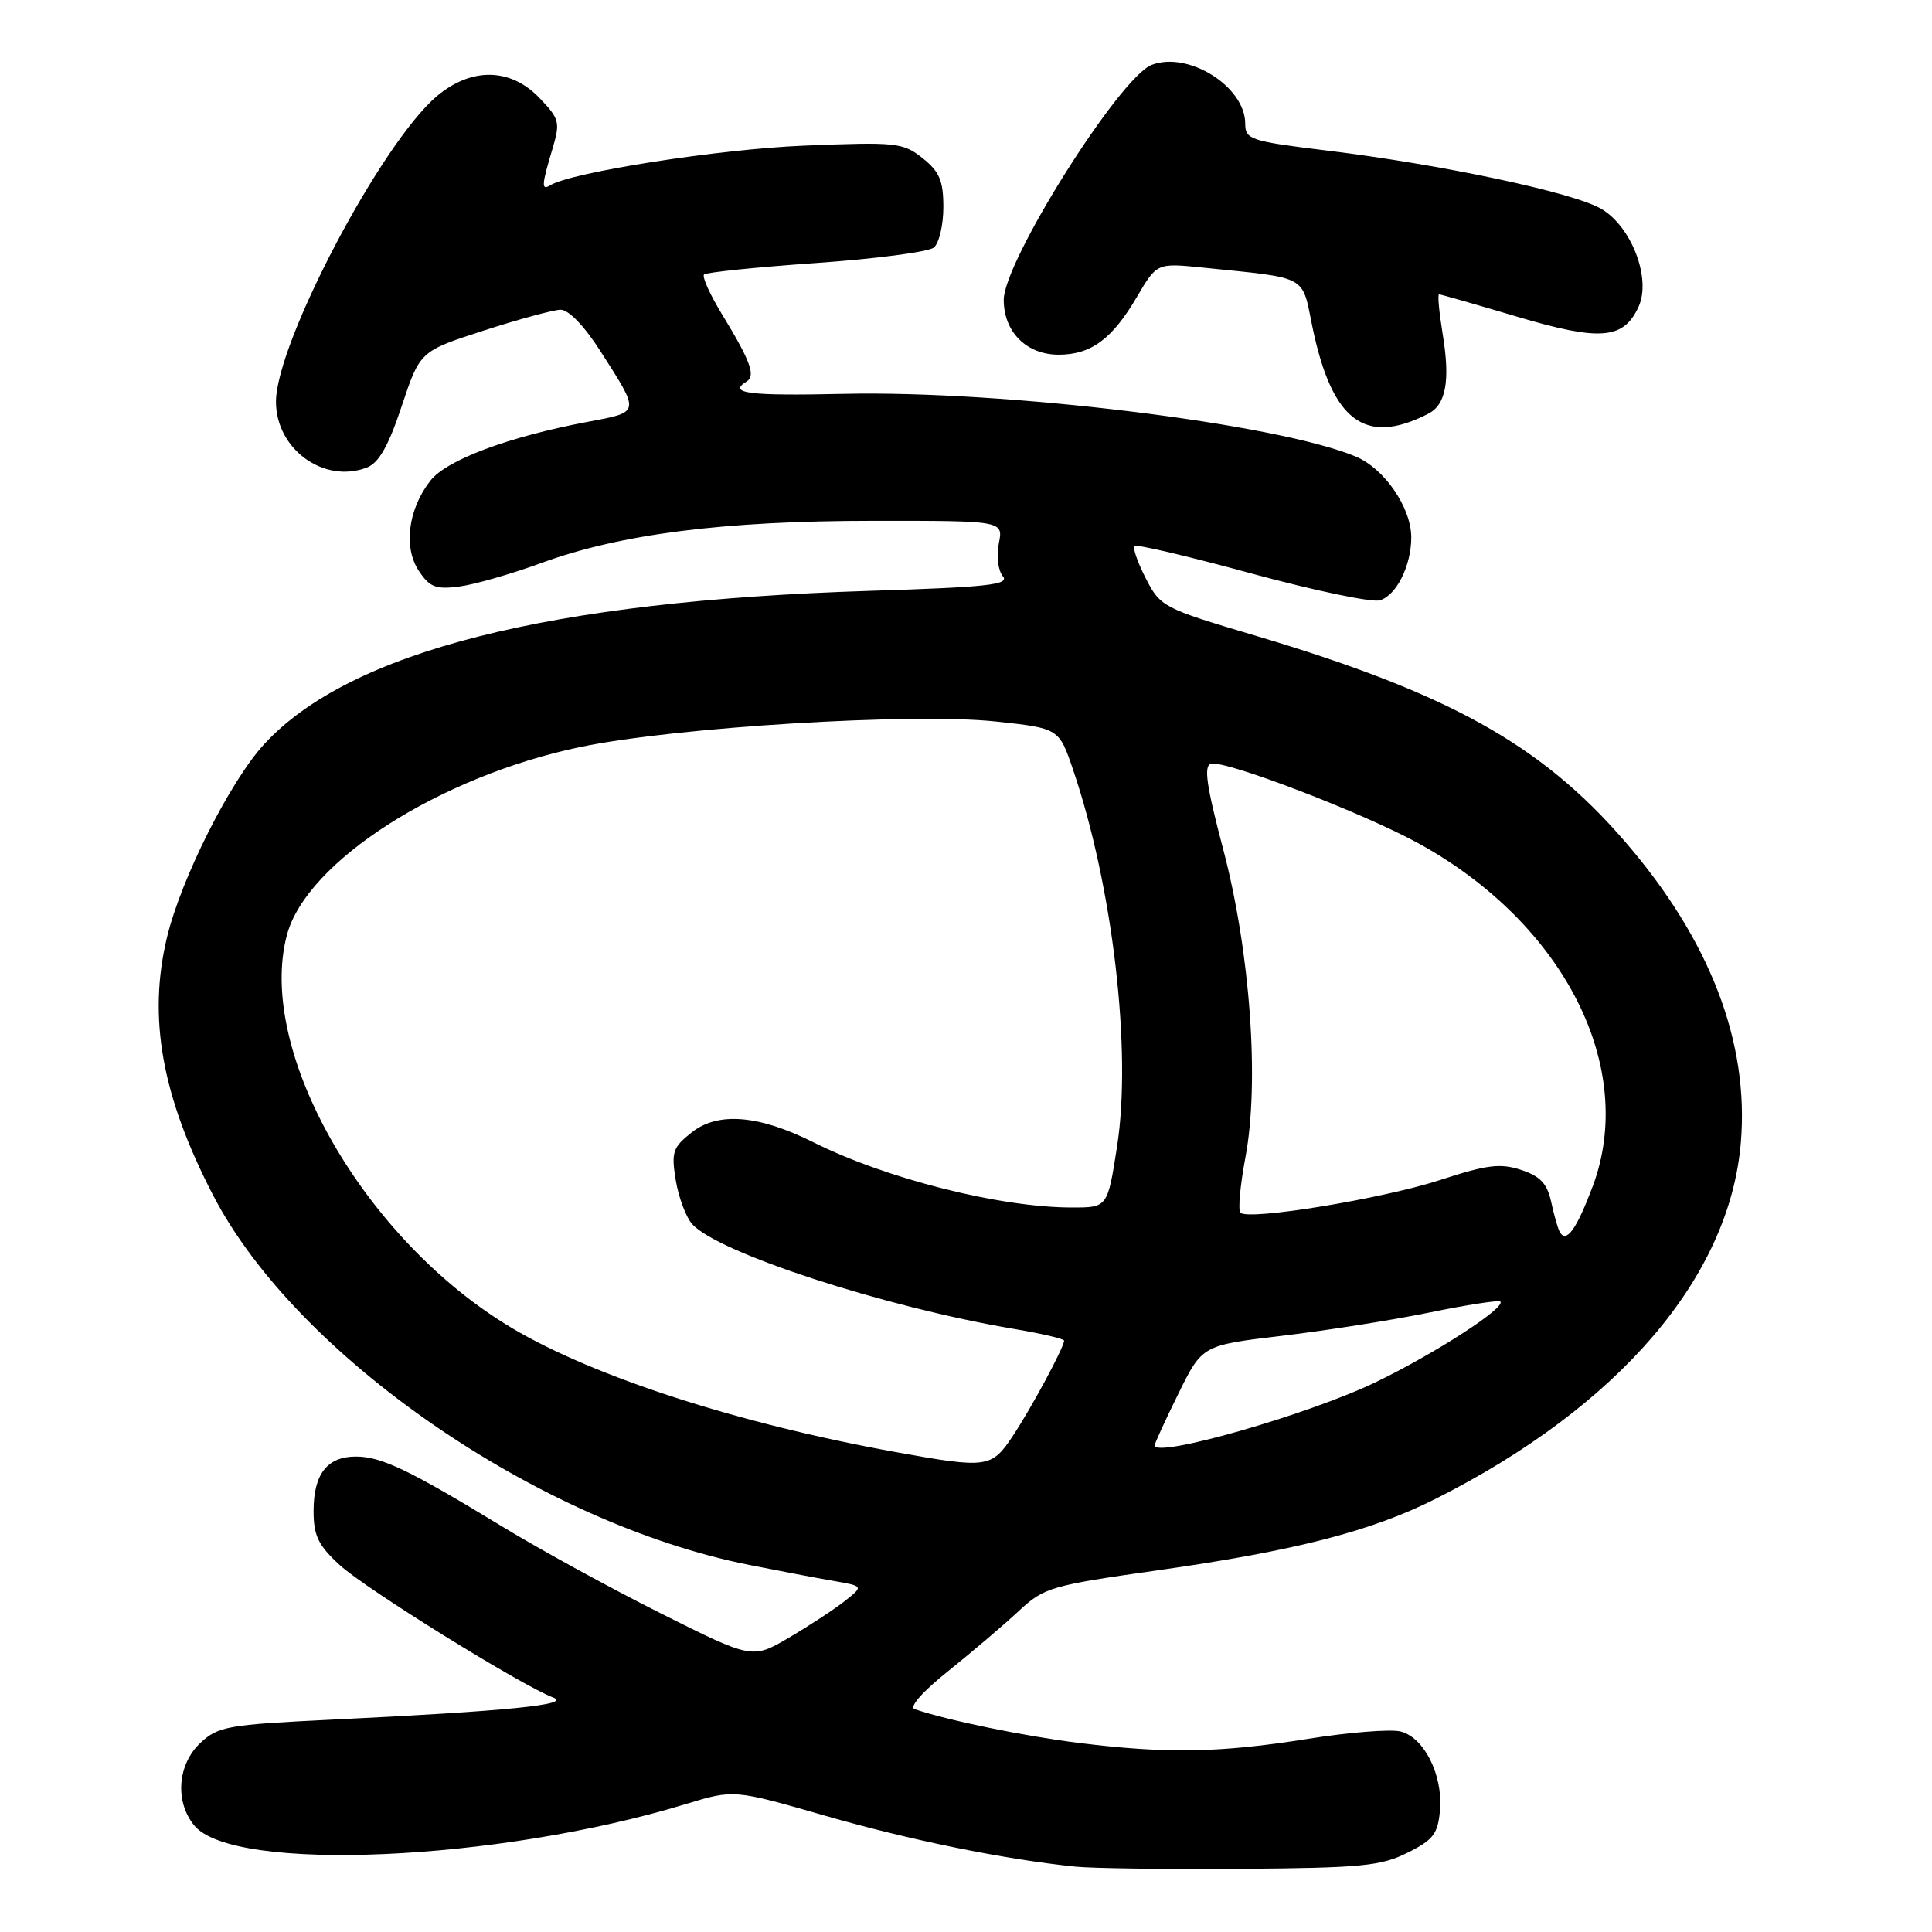 <?xml version="1.0" encoding="UTF-8" standalone="no"?>
<!DOCTYPE svg PUBLIC "-//W3C//DTD SVG 1.1//EN" "http://www.w3.org/Graphics/SVG/1.1/DTD/svg11.dtd" >
<svg xmlns="http://www.w3.org/2000/svg" xmlns:xlink="http://www.w3.org/1999/xlink" version="1.1" viewBox="0 0 256 256">
 <g >
 <path fill="currentColor"
d=" M 186.50 245.50 C 189.95 243.78 190.54 242.99 190.81 239.81 C 191.19 235.17 188.70 230.21 185.58 229.43 C 184.27 229.10 178.71 229.54 173.23 230.42 C 161.56 232.27 154.61 232.39 142.97 230.95 C 135.67 230.04 125.56 227.96 121.20 226.47 C 120.42 226.20 122.25 224.13 125.70 221.38 C 128.89 218.82 133.07 215.26 135.00 213.46 C 138.33 210.35 139.24 210.08 153.50 208.06 C 171.61 205.49 181.70 202.89 190.15 198.64 C 214.49 186.39 229.18 169.26 230.67 151.39 C 231.79 138.08 226.56 124.51 215.29 111.48 C 204.19 98.64 191.96 91.84 166.15 84.17 C 154.14 80.60 153.74 80.39 151.83 76.65 C 150.75 74.54 150.07 72.60 150.32 72.34 C 150.58 72.09 157.59 73.74 165.90 76.01 C 174.22 78.27 181.85 79.87 182.86 79.54 C 185.06 78.85 187.00 74.93 187.00 71.20 C 186.99 67.24 183.44 62.08 179.63 60.49 C 169.14 56.11 133.15 51.71 111.75 52.19 C 99.11 52.47 96.38 52.12 98.96 50.53 C 100.15 49.79 99.42 47.79 95.70 41.70 C 94.09 39.06 93.00 36.66 93.29 36.37 C 93.58 36.09 100.26 35.40 108.14 34.85 C 116.02 34.30 123.04 33.38 123.74 32.80 C 124.43 32.23 125.00 29.82 125.00 27.45 C 125.00 23.95 124.49 22.74 122.25 20.96 C 119.65 18.89 118.79 18.80 106.50 19.30 C 95.26 19.76 75.72 22.82 72.91 24.55 C 71.72 25.29 71.76 24.53 73.17 19.84 C 74.26 16.18 74.16 15.78 71.48 12.98 C 67.65 8.98 62.48 8.89 57.90 12.73 C 50.56 18.91 36.63 45.34 36.57 53.19 C 36.53 59.48 42.90 64.13 48.59 61.96 C 50.19 61.36 51.46 59.13 53.22 53.84 C 55.65 46.54 55.65 46.54 64.08 43.81 C 68.71 42.31 73.29 41.07 74.26 41.04 C 75.33 41.02 77.41 43.17 79.54 46.50 C 84.87 54.83 84.92 54.57 77.80 55.91 C 67.34 57.89 59.19 60.94 57.04 63.68 C 54.09 67.43 53.43 72.48 55.47 75.60 C 56.92 77.80 57.73 78.12 60.84 77.72 C 62.85 77.46 67.74 76.06 71.70 74.61 C 82.19 70.76 95.91 69.01 115.72 69.01 C 132.95 69.00 132.95 69.00 132.35 72.00 C 132.02 73.66 132.25 75.60 132.88 76.35 C 133.81 77.48 130.87 77.80 115.25 78.29 C 72.74 79.62 46.36 86.30 35.02 98.59 C 30.51 103.49 24.00 116.41 22.13 124.19 C 19.57 134.82 21.43 145.24 28.25 158.40 C 39.29 179.71 71.37 201.82 99.28 207.36 C 103.25 208.15 108.28 209.11 110.46 209.48 C 114.43 210.17 114.43 210.17 111.96 212.13 C 110.61 213.20 107.29 215.38 104.59 216.97 C 99.68 219.85 99.68 219.85 87.60 213.80 C 80.95 210.47 71.51 205.30 66.61 202.31 C 54.22 194.77 50.53 193.00 47.16 193.00 C 43.35 193.00 41.55 195.32 41.55 200.22 C 41.55 203.48 42.17 204.77 45.02 207.38 C 48.49 210.56 69.11 223.35 73.30 224.93 C 75.84 225.88 67.21 226.74 43.79 227.87 C 30.17 228.53 28.89 228.75 26.54 230.96 C 23.51 233.81 23.15 238.75 25.75 241.90 C 30.94 248.17 66.00 246.64 90.87 239.05 C 97.23 237.11 97.23 237.11 109.32 240.59 C 120.59 243.83 133.08 246.38 142.50 247.34 C 144.70 247.57 154.60 247.70 164.50 247.63 C 180.34 247.51 182.98 247.26 186.50 245.50 Z  M 189.24 54.83 C 191.61 53.62 192.18 50.47 191.16 44.25 C 190.69 41.36 190.47 39.00 190.68 39.00 C 190.89 39.00 195.56 40.34 201.05 41.97 C 212.07 45.24 215.14 44.98 217.13 40.62 C 218.82 36.90 216.18 30.01 212.17 27.67 C 208.46 25.50 191.05 21.80 175.75 19.94 C 165.68 18.71 165.00 18.48 165.00 16.39 C 165.00 11.47 157.46 6.74 152.60 8.60 C 148.36 10.23 133.00 34.63 133.00 39.73 C 133.00 43.99 136.02 47.00 140.28 47.00 C 144.56 47.00 147.37 44.93 150.63 39.37 C 153.29 34.84 153.29 34.84 159.39 35.46 C 173.46 36.90 172.47 36.36 173.89 43.26 C 176.48 55.81 180.87 59.12 189.24 54.83 Z  M 118.65 192.40 C 97.90 188.65 78.78 182.47 67.86 175.99 C 48.30 164.36 33.92 139.27 38.02 123.89 C 40.61 114.16 58.32 102.83 77.00 98.96 C 89.58 96.35 120.91 94.43 131.91 95.60 C 140.32 96.50 140.32 96.50 142.19 102.00 C 147.45 117.48 149.99 139.22 148.02 151.89 C 146.76 160.00 146.76 160.00 142.06 160.00 C 132.51 160.00 117.45 156.20 107.74 151.34 C 100.55 147.74 95.14 147.30 91.68 150.03 C 89.14 152.03 88.93 152.65 89.54 156.38 C 89.91 158.64 90.89 161.26 91.70 162.18 C 95.04 165.97 117.15 173.18 134.25 176.07 C 137.96 176.69 141.00 177.40 141.00 177.64 C 141.00 178.50 136.69 186.52 134.23 190.23 C 131.38 194.53 130.84 194.60 118.65 192.40 Z  M 153.00 191.52 C 153.00 191.25 154.42 188.16 156.15 184.65 C 159.30 178.26 159.30 178.26 169.89 177.00 C 175.72 176.31 184.52 174.92 189.44 173.91 C 194.37 172.90 198.58 172.25 198.80 172.46 C 199.58 173.25 190.29 179.27 182.37 183.11 C 173.53 187.40 153.00 193.28 153.00 191.52 Z  M 206.69 163.27 C 206.44 162.84 205.93 161.06 205.55 159.31 C 205.02 156.84 204.11 155.86 201.56 155.02 C 198.80 154.11 197.03 154.33 190.88 156.34 C 183.26 158.83 165.43 161.76 164.36 160.69 C 164.03 160.36 164.33 157.07 165.02 153.38 C 166.91 143.39 165.66 126.10 162.07 112.50 C 159.83 104.00 159.47 101.43 160.49 101.20 C 162.47 100.74 180.63 107.72 188.00 111.77 C 207.29 122.40 216.95 141.47 211.03 157.23 C 208.89 162.90 207.56 164.75 206.69 163.27 Z "/>
</g>
</svg>